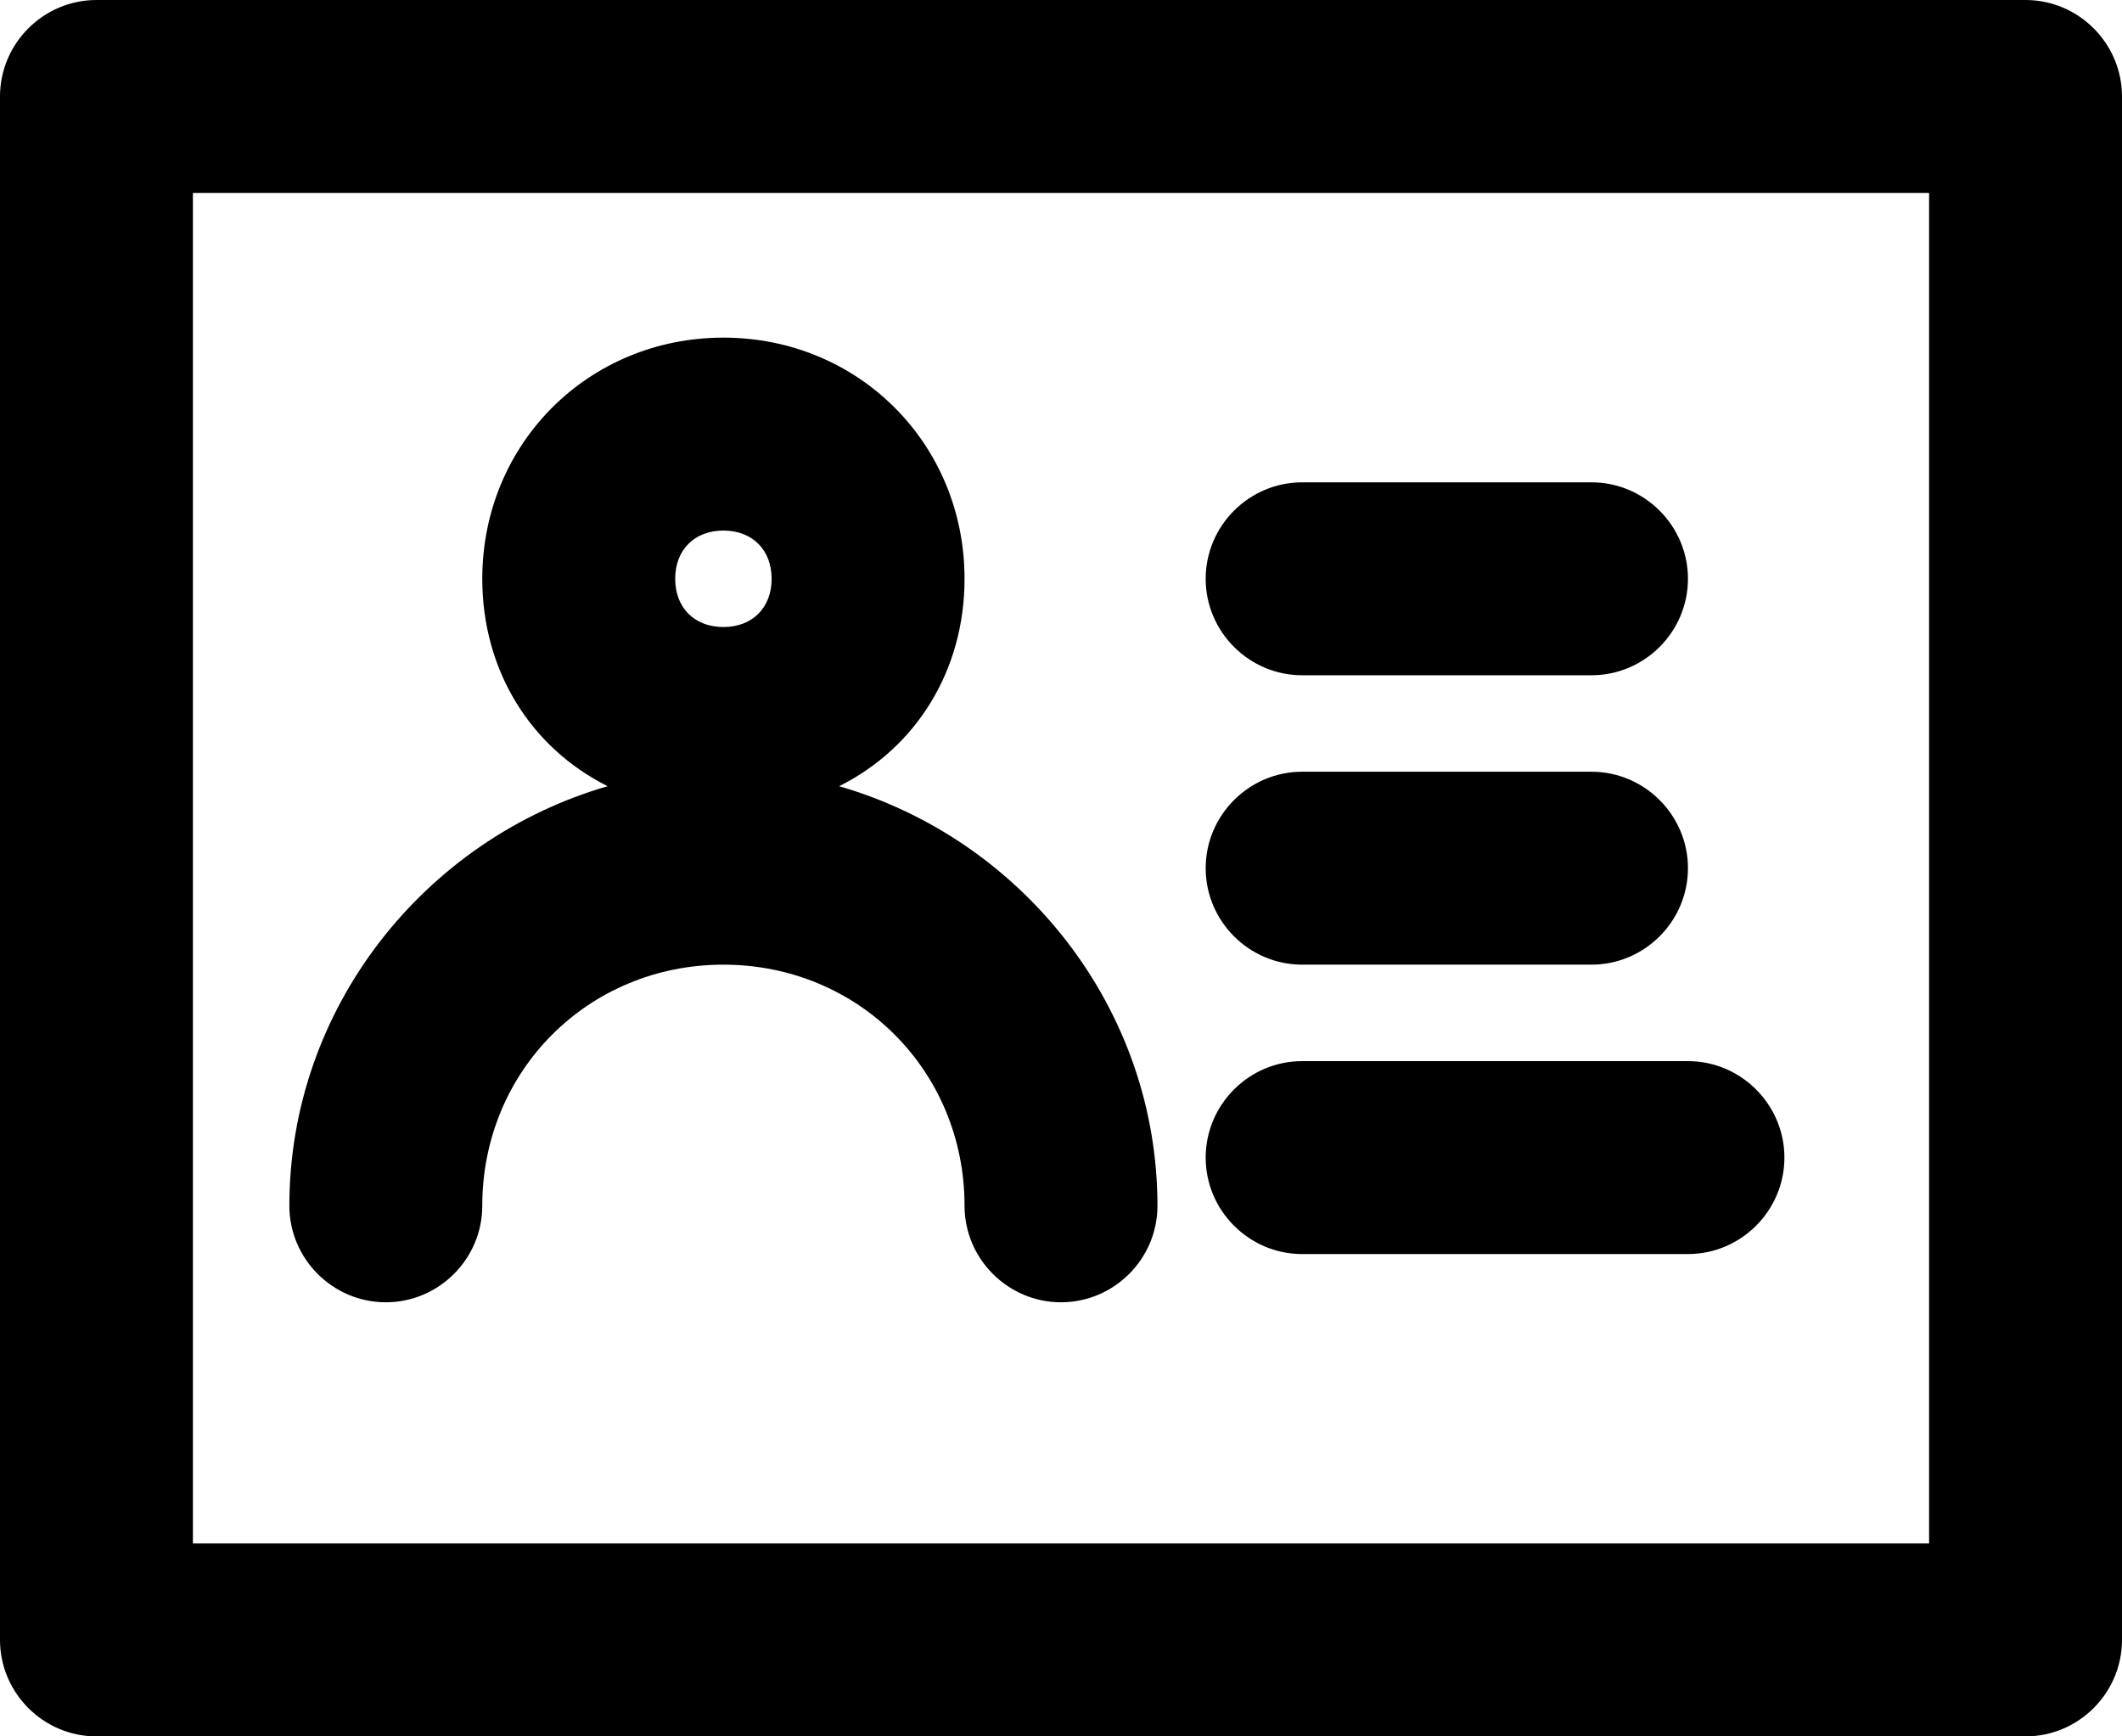 <svg xmlns="http://www.w3.org/2000/svg" viewBox="0 0 44 36"><path class="st0" d="M42 0H2C.9 0 0 .9 0 2v32c0 1.1.9 2 2 2h40c1.1 0 2-.9 2-2V2c0-1.1-.9-2-2-2zm-2 32H4V4h36v28z"/><path class="st0" d="M6 25c0 1.1.9 2 2 2s2-.9 2-2c0-2.8 2.2-5 5-5s5 2.2 5 5c0 1.1.9 2 2 2s2-.9 2-2c0-4.1-2.8-7.6-6.6-8.7C19 15.5 20 13.9 20 12c0-2.8-2.2-5-5-5s-5 2.2-5 5c0 1.9 1 3.5 2.6 4.3C8.8 17.4 6 20.9 6 25zm9-14c.6 0 1 .4 1 1s-.4 1-1 1-1-.4-1-1 .4-1 1-1zm12 3h6c1.1 0 2-.9 2-2s-.9-2-2-2h-6c-1.1 0-2 .9-2 2s.9 2 2 2zm0 6h6c1.1 0 2-.9 2-2s-.9-2-2-2h-6c-1.1 0-2 .9-2 2s.9 2 2 2zm0 6h8c1.1 0 2-.9 2-2s-.9-2-2-2h-8c-1.1 0-2 .9-2 2s.9 2 2 2z"/></svg>